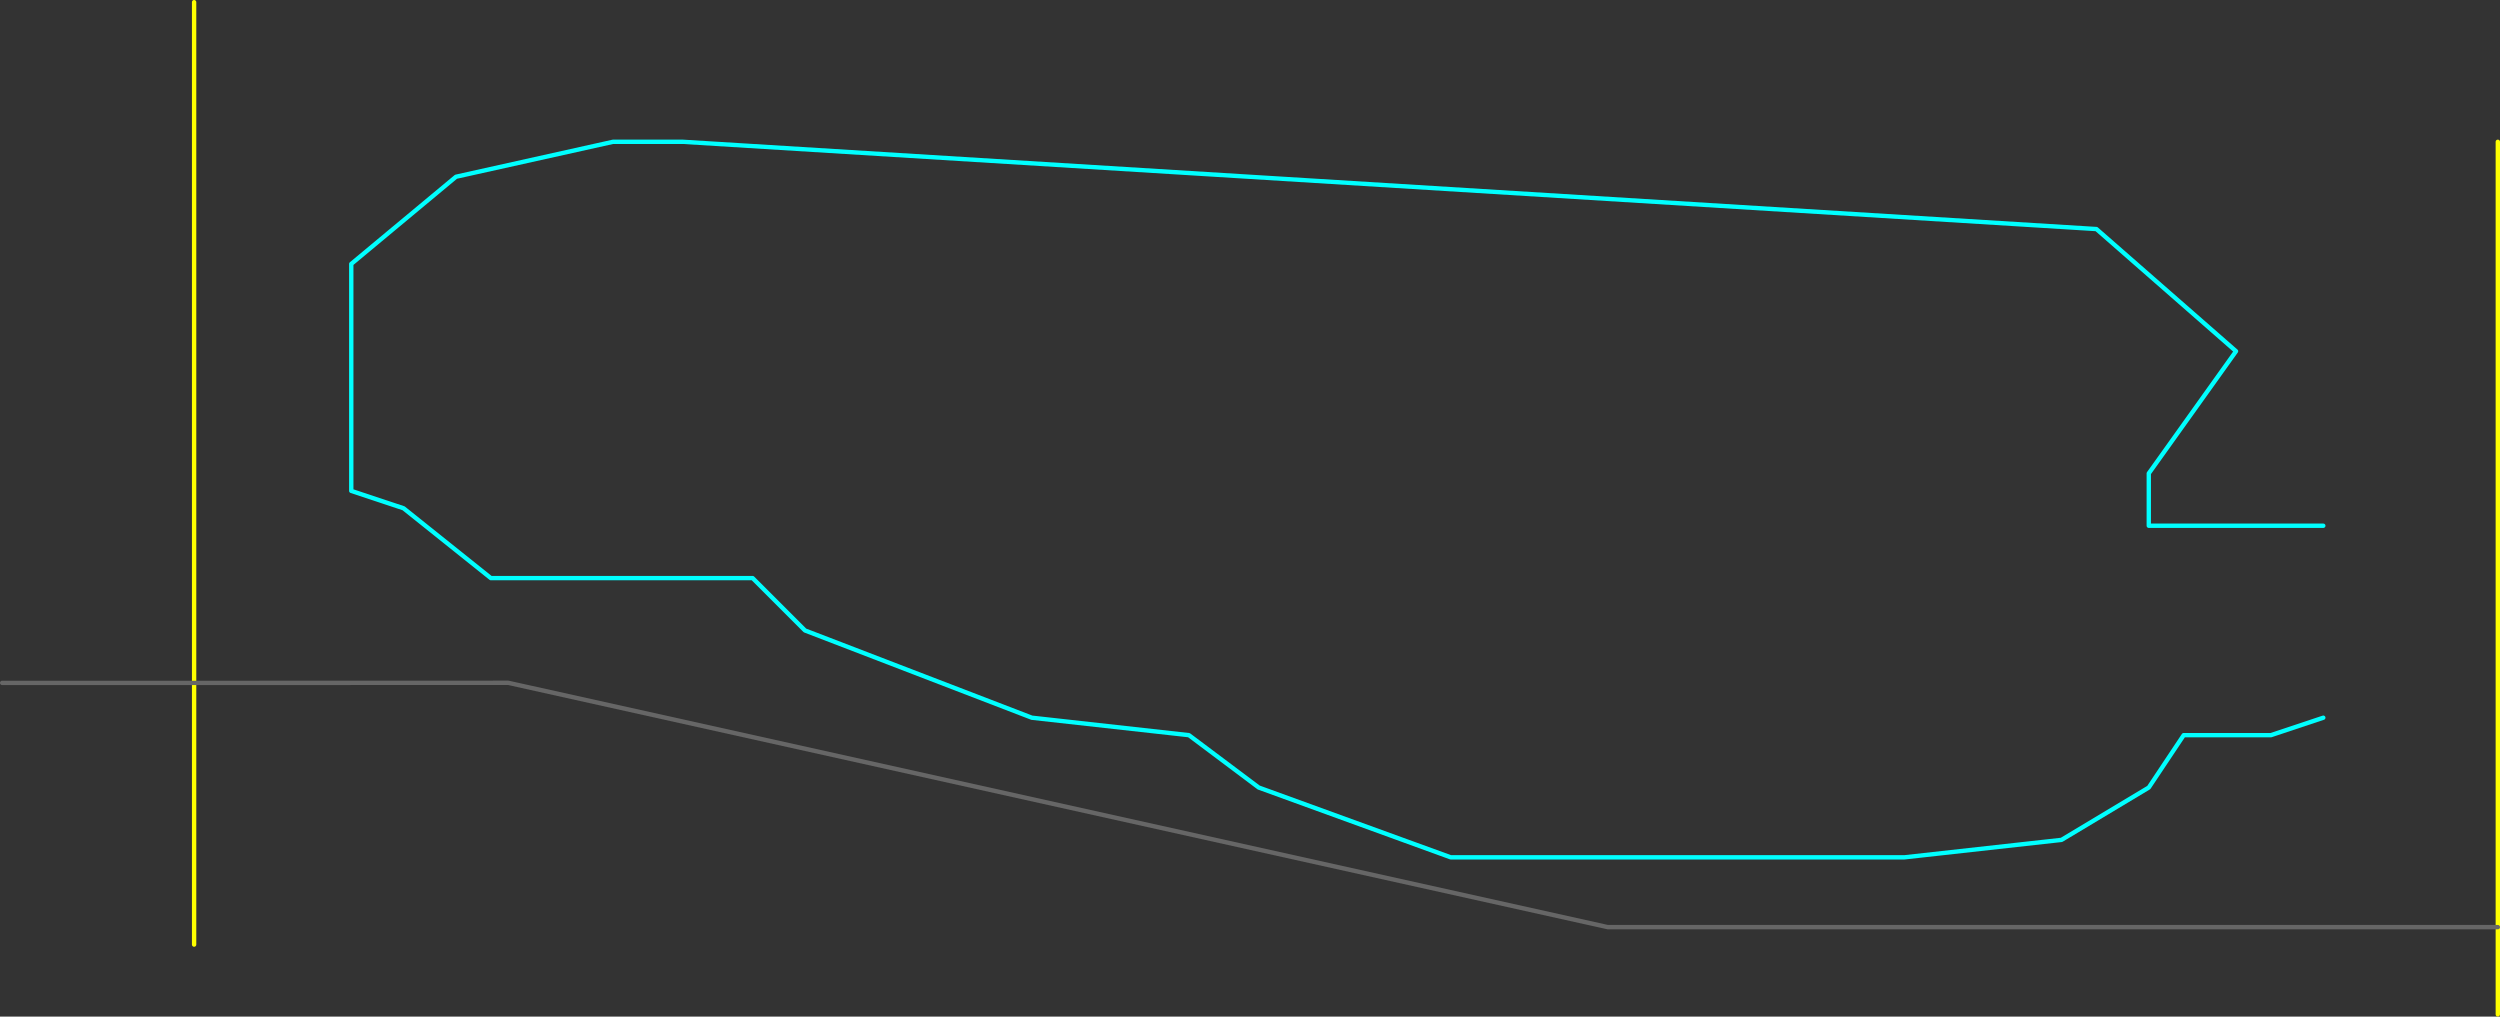 <?xml version="1.0" encoding="UTF-8" standalone="no"?>
<svg xmlns:ffdec="https://www.free-decompiler.com/flash" xmlns:xlink="http://www.w3.org/1999/xlink" ffdec:objectType="shape" height="1165.0px" width="2865.0px" xmlns="http://www.w3.org/2000/svg">
  <rect width="100%" height="100%" fill="#333333" stroke="none"/>
  <g transform="matrix(1.0, 0.0, 0.0, 1.0, 702.5, 162.5)">
    <path d="M1960.0 440.0 L1760.0 440.0 1760.0 380.0 1860.0 240.0 1700.0 100.0 80.0 0.0 0.0 0.0 -179.9 40.05 -299.95 139.95 -299.95 400.05 -240.0 420.0 -140.0 500.0 160.0 500.0 220.0 560.0 480.0 660.0 660.0 680.0 740.0 740.0 960.0 820.0 1480.0 820.0 1660.0 800.0 1760.0 740.0 1800.0 680.0 1900.0 680.0 1960.0 660.0" fill="none" stroke="#00ffff" stroke-linecap="round" stroke-linejoin="round" stroke-width="5.0"/>
    <path d="M2160.0 1000.0 L2160.0 900.0 2160.0 0.0 M-480.05 620.1 L-480.05 920.0 M-480.05 620.1 L-480.05 -160.0" fill="none" stroke="#ffff00" stroke-linecap="round" stroke-linejoin="round" stroke-width="5.0"/>
    <path d="M2160.0 900.0 L1140.0 900.0 -120.0 620.0 -480.05 620.1 -700.0 620.1" fill="none" stroke="#666666" stroke-linecap="round" stroke-linejoin="round" stroke-width="5.0"/>
  </g>
</svg>
